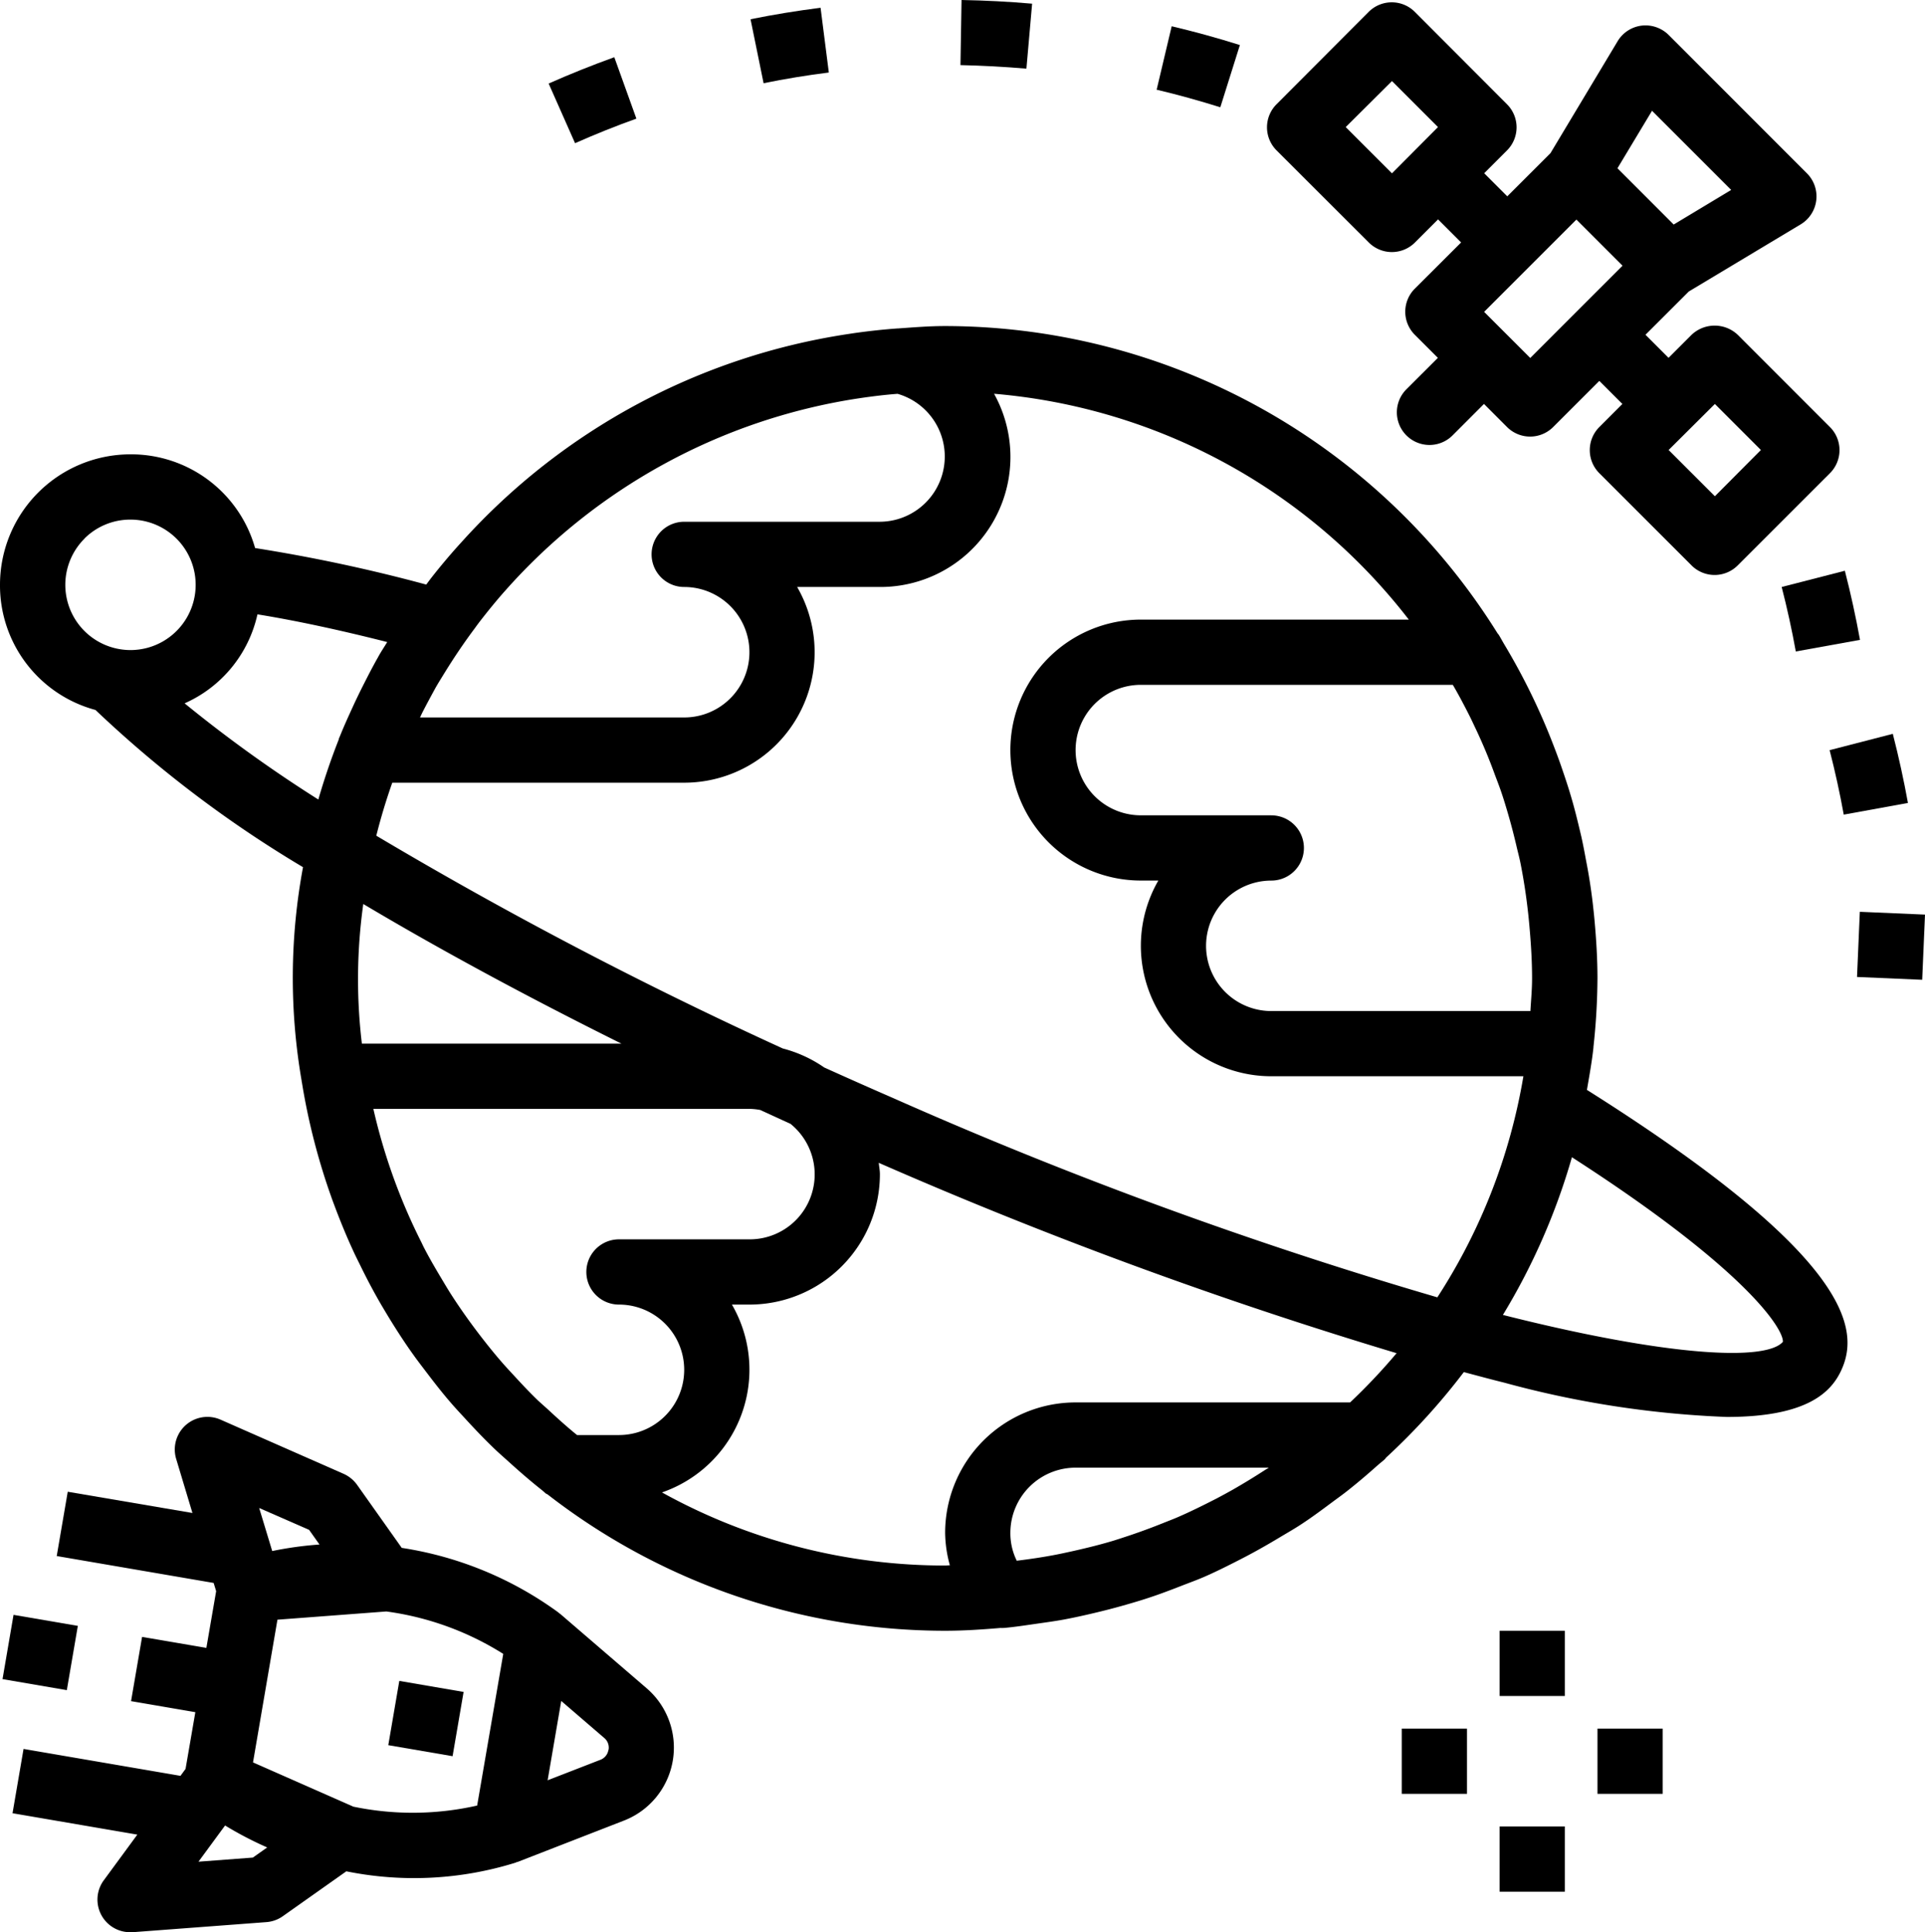 <?xml version="1.0" encoding="UTF-8" standalone="no"?>
<svg
   xmlns:dc="http://purl.org/dc/elements/1.1/"
   xmlns:cc="http://creativecommons.org/ns#"
   xmlns:rdf="http://www.w3.org/1999/02/22-rdf-syntax-ns#"
   xmlns:svg="http://www.w3.org/2000/svg"
   xmlns="http://www.w3.org/2000/svg"
   xmlns:sodipodi="http://sodipodi.sourceforge.net/DTD/sodipodi-0.dtd"
   xmlns:inkscape="http://www.inkscape.org/namespaces/inkscape"
   viewBox="0 0 59.019 59.238"
   x="0px"
   y="0px"
   version="1.1"
   id="svg40"
   sodipodi:docname="Space.svg"
   width="59.019"
   height="59.238"
   inkscape:version="0.92.4 5da689c313, 2019-01-14">
  <defs
     id="defs44" />
  <sodipodi:namedview
     pagecolor="#ffffff"
     bordercolor="#666666"
     borderopacity="1"
     objecttolerance="10"
     gridtolerance="10"
     guidetolerance="10"
     inkscape:pageopacity="0"
     inkscape:pageshadow="2"
     inkscape:window-width="1920"
     inkscape:window-height="1053"
     id="namedview42"
     showgrid="false"
     fit-margin-top="0"
     fit-margin-left="0"
     fit-margin-right="0"
     fit-margin-bottom="0"
     inkscape:zoom="2.95"
     inkscape:cx="28.977095"
     inkscape:cy="21.242001"
     inkscape:window-x="0"
     inkscape:window-y="0"
     inkscape:window-maximized="1"
     inkscape:current-layer="svg40" />
  <g
     id="g34"
     transform="translate(-3.023,-2.004)">
    <path
       d="M 34.492,4.109 34.667,2.117 C 33.947,2.054 33.219,2.017 32.503,2.004 L 32.47,4 c 0.669,0.015 1.349,0.051 2.022,0.109 z"
       id="path2"
       inkscape:connector-curvature="0" />
    <path
       d="m 38.485,4.754 c 0.649,0.154 1.306,0.336 1.952,0.539 l 0.6,-1.908 C 40.345,3.167 39.642,2.974 38.946,2.809 Z"
       id="path4"
       inkscape:connector-curvature="0" />
    <path
       d="m 61.519,26.621 c -0.128,-0.706 -0.284,-1.419 -0.464,-2.119 l -1.937,0.5 c 0.168,0.653 0.314,1.318 0.433,1.977 z"
       id="path6"
       inkscape:connector-curvature="0" />
    <path
       d="m 26.034,2.594 0.4,1.961 c 0.653,-0.133 1.325,-0.243 2,-0.328 L 28.181,2.242 c -0.725,0.092 -1.446,0.21 -2.147,0.352 z"
       id="path8"
       inkscape:connector-curvature="0" />
    <path
       d="m 20.654,6.394 c 0.619,-0.275 1.252,-0.528 1.88,-0.753 L 21.857,3.758 C 21.185,4 20.507,4.271 19.844,4.565 Z"
       id="path10"
       inkscape:connector-curvature="0" />
    <path
       d="m 57.648,20 c 0.168,0.653 0.314,1.318 0.433,1.977 l 1.968,-0.356 c -0.128,-0.706 -0.284,-1.419 -0.464,-2.119 z"
       id="path12"
       inkscape:connector-curvature="0" />
    <path
       d="m 3.023,19.925 a 3.953,3.953 0 0 0 2.927,3.845 35.819,35.819 0 0 0 6.363,4.82 18.531,18.531 0 0 0 -0.041,6.555 c 0,0 0,0.008 0,0.012 0,0.004 0.008,0.032 0.01,0.049 q 0.142,0.874 0.358,1.721 l 0.044,0.17 q 0.213,0.806 0.488,1.581 c 0.034,0.1 0.07,0.192 0.105,0.287 0.178,0.475 0.369,0.942 0.581,1.4 0.064,0.139 0.132,0.275 0.2,0.412 0.2,0.412 0.414,0.817 0.643,1.212 0.1,0.17 0.2,0.336 0.3,0.5 0.223,0.359 0.452,0.713 0.7,1.057 0.126,0.178 0.26,0.35 0.392,0.524 0.249,0.328 0.5,0.651 0.771,0.962 0.139,0.161 0.284,0.314 0.428,0.471 0.289,0.315 0.583,0.624 0.892,0.92 0.134,0.128 0.274,0.25 0.412,0.374 0.339,0.308 0.684,0.608 1.044,0.893 0.04,0.031 0.075,0.067 0.115,0.1 0.018,0.014 0.04,0.019 0.059,0.032 A 19.877,19.877 0 0 0 32,52 c 0.576,0 1.142,-0.039 1.7,-0.086 v 0 a 0.864,0.864 0 0 0 0.088,0 h 0.015 c 0.349,-0.031 0.69,-0.085 1.034,-0.134 0.265,-0.038 0.531,-0.074 0.793,-0.122 0.314,-0.058 0.623,-0.127 0.932,-0.2 0.309,-0.073 0.587,-0.144 0.877,-0.226 0.29,-0.082 0.556,-0.16 0.829,-0.251 0.322,-0.106 0.637,-0.226 0.953,-0.349 0.24,-0.094 0.483,-0.181 0.719,-0.283 0.37,-0.161 0.731,-0.343 1.091,-0.527 0.414,-0.211 0.817,-0.438 1.214,-0.677 0.234,-0.141 0.473,-0.275 0.7,-0.427 0.32,-0.21 0.626,-0.439 0.932,-0.667 0.153,-0.113 0.307,-0.223 0.456,-0.341 0.32,-0.252 0.627,-0.515 0.93,-0.785 0.071,-0.063 0.146,-0.119 0.216,-0.183 0.016,-0.015 0.026,-0.035 0.041,-0.051 a 20.143,20.143 0 0 0 2.383,-2.621 c 0.416,0.11 0.84,0.226 1.24,0.324 a 30.21,30.21 0 0 0 6.821,1.051 c 2.484,0 3.223,-0.767 3.532,-1.478 0.534,-1.228 0.271,-3.451 -7.819,-8.549 0.074,-0.432 0.153,-0.863 0.2,-1.3 V 34.113 34.1 A 20.174,20.174 0 0 0 52,32 c 0,-0.6 -0.037,-1.19 -0.09,-1.782 -0.017,-0.188 -0.038,-0.374 -0.059,-0.56 -0.051,-0.426 -0.117,-0.849 -0.2,-1.27 -0.045,-0.245 -0.091,-0.49 -0.145,-0.732 -0.1,-0.423 -0.2,-0.844 -0.325,-1.26 -0.086,-0.293 -0.183,-0.581 -0.282,-0.869 -0.076,-0.222 -0.158,-0.442 -0.243,-0.662 a 19.814,19.814 0 0 0 -1.505,-3.092 c -0.06,-0.1 -0.112,-0.2 -0.173,-0.3 A 0.625,0.625 0 0 0 48.938,21.423 19.985,19.985 0 0 0 32,12 c -0.484,0 -0.959,0.039 -1.435,0.073 H 30.56 30.547 c -0.451,0.032 -0.9,0.082 -1.338,0.144 l -0.164,0.025 a 19.952,19.952 0 0 0 -11.834,6.34 l -0.168,0.185 c -0.267,0.3 -0.527,0.609 -0.776,0.926 -0.06,0.076 -0.117,0.155 -0.176,0.233 a 49.733,49.733 0 0 0 -5.247,-1.12 3.949,3.949 0 0 0 -3.811,-2.873 h -0.01 a 4,4 0 0 0 -4,3.991 z M 27.258,36.458 A 1.991,1.991 0 0 1 26,40 h -4 a 1,1 0 0 0 0,2 2,2 0 0 1 0,4 h -1.285 c -0.313,-0.253 -0.609,-0.522 -0.9,-0.792 -0.1,-0.091 -0.2,-0.177 -0.3,-0.27 -0.254,-0.245 -0.494,-0.5 -0.732,-0.76 -0.128,-0.138 -0.256,-0.275 -0.379,-0.417 -0.22,-0.253 -0.429,-0.513 -0.633,-0.777 -0.12,-0.155 -0.237,-0.312 -0.353,-0.471 -0.2,-0.277 -0.394,-0.558 -0.577,-0.845 -0.09,-0.141 -0.175,-0.285 -0.261,-0.429 -0.194,-0.324 -0.386,-0.65 -0.559,-0.986 -0.029,-0.055 -0.054,-0.113 -0.082,-0.169 A 17.88,17.88 0 0 1 14.47,36 H 26 a 1.906,1.906 0 0 1 0.332,0.034 c 0.308,0.141 0.615,0.283 0.926,0.424 z M 14.118,34 a 16.589,16.589 0 0 1 0.043,-4.281 C 16.5,31.111 19.172,32.557 22.076,34 Z M 34,49 a 2,2 0 0 1 2,-2 h 5.924 c -0.049,0.032 -0.1,0.06 -0.148,0.092 q -0.464,0.3 -0.945,0.576 c -0.165,0.093 -0.332,0.184 -0.5,0.273 -0.392,0.2 -0.79,0.4 -1.2,0.577 -0.138,0.06 -0.279,0.113 -0.419,0.169 q -0.534,0.216 -1.084,0.4 c -0.153,0.05 -0.3,0.1 -0.459,0.149 -0.4,0.121 -0.81,0.222 -1.222,0.315 -0.2,0.044 -0.391,0.087 -0.588,0.124 -0.383,0.073 -0.772,0.13 -1.163,0.178 A 1.9,1.9 0 0 1 34,49 Z M 44.416,45 H 36 a 4,4 0 0 0 -4,4 3.882,3.882 0 0 0 0.145,0.993 C 32.096,49.993 32.045,50 32,50 A 17.882,17.882 0 0 1 23.319,47.759 3.98,3.98 0 0 0 25.463,42 H 26 a 4,4 0 0 0 4,-4 c 0,-0.118 -0.025,-0.23 -0.035,-0.346 A 139.873,139.873 0 0 0 45.842,43.49 18.327,18.327 0 0 1 44.416,45 Z m 13.269,-1.858 c -0.522,0.6 -3.522,0.454 -8.584,-0.825 a 19.848,19.848 0 0 0 2.116,-4.834 c 5.383,3.466 6.493,5.281 6.468,5.659 z M 42,27 h -4 a 2,2 0 0 1 0,-4 h 9.564 c 0.01,0.017 0.021,0.033 0.03,0.049 0.165,0.285 0.318,0.575 0.466,0.868 0.066,0.13 0.128,0.262 0.19,0.394 0.224,0.469 0.424,0.947 0.6,1.432 0.072,0.192 0.147,0.382 0.212,0.577 0.084,0.25 0.158,0.5 0.231,0.755 0.081,0.284 0.154,0.57 0.222,0.859 0.046,0.2 0.1,0.395 0.137,0.595 0.091,0.464 0.162,0.936 0.216,1.413 0.018,0.153 0.032,0.306 0.046,0.459 0.047,0.528 0.081,1.059 0.081,1.6 0,0.338 -0.032,0.667 -0.051,1 H 42 a 2,2 0 0 1 0,-4 1,1 0 0 0 0,-2 z m 4.216,-6 H 38 a 4,4 0 0 0 0,8 h 0.537 A 4,4 0 0 0 42,35 h 7.729 A 17.876,17.876 0 0 1 47.091,41.778 133.888,133.888 0 0 1 30.4,35.666 Q 29.337,35.203 28.293,34.731 A 3.986,3.986 0 0 0 27.024,34.149 130.341,130.341 0 0 1 14.56,27.625 Q 14.768,26.797 15.05,26 H 24 a 4,4 0 0 0 3.463,-6 H 30 A 3.987,3.987 0 0 0 33.5,14.076 17.968,17.968 0 0 1 46.216,21 Z m -30.235,2.831 c 0.13,-0.253 0.264,-0.5 0.4,-0.749 0.093,-0.162 0.193,-0.32 0.291,-0.48 0.284,-0.459 0.586,-0.906 0.908,-1.336 0.071,-0.1 0.141,-0.193 0.215,-0.287 0.215,-0.275 0.435,-0.545 0.665,-0.807 l 0.036,-0.04 a 18.108,18.108 0 0 1 10.816,-5.91 l 0.108,-0.016 c 0.371,-0.054 0.745,-0.1 1.122,-0.128 A 2,2 0 0 1 30,18 h -6 a 1,1 0 0 0 0,2 2,2 0 0 1 0,4 h -8.1 c 0.027,-0.056 0.053,-0.113 0.081,-0.169 z m -5.07,-2.993 c 1.171,0.189 2.508,0.476 3.984,0.85 -0.095,0.157 -0.2,0.311 -0.286,0.472 -0.16,0.282 -0.308,0.571 -0.455,0.861 q -0.159,0.315 -0.307,0.636 c -0.137,0.3 -0.272,0.594 -0.395,0.9 -0.01,0.026 -0.023,0.05 -0.033,0.076 -0.01,0.026 -0.008,0.035 -0.014,0.052 q -0.354,0.9 -0.622,1.831 a 41.854,41.854 0 0 1 -4.1,-2.949 3.908,3.908 0 0 0 2.233,-2.727 z m -5.3,-2.322 a 1.992,1.992 0 0 1 1.411,-0.582 v 0 a 2,2 0 0 1 0,4 v 0 A 2,2 0 0 1 5.615,18.516 Z"
       id="path14"
       inkscape:connector-curvature="0" />
    <path
       d="m 11.7,60.747 1.941,-1.372 a 10.461,10.461 0 0 0 5.178,-0.262 c 0.015,0 0.027,-0.014 0.042,-0.019 0.015,-0.005 0.021,0 0.031,-0.006 l 3.26,-1.268 a 2.4,2.4 0 0 0 0.7,-4.054 L 20.2,51.484 C 20.19,51.476 20.177,51.471 20.167,51.463 20.157,51.455 20.15,51.444 20.14,51.437 a 10.945,10.945 0 0 0 -4.8,-1.978 L 13.97,47.525 A 1.016,1.016 0 0 0 13.556,47.188 L 9.783,45.527 a 1,1 0 0 0 -1.36,1.2 l 0.5,1.662 -3.823,-0.651 -0.338,1.971 4.811,0.825 0.077,0.252 -0.3,1.739 -1.971,-0.337 -0.338,1.97 1.971,0.338 -0.3,1.739 -0.156,0.213 -4.811,-0.825 -0.338,1.971 3.826,0.656 -1.028,1.4 a 1,1 0 0 0 0.807,1.592 q 0.038,0 0.075,0 l 4.111,-0.31 A 1,1 0 0 0 11.7,60.747 Z m 2.15,-3.355 -0.015,-0.009 -3.055,-1.347 0.749,-4.375 3.333,-0.252 h 0.009 a 8.96,8.96 0 0 1 3.581,1.3 l -0.8,4.65 a 8.946,8.946 0 0 1 -3.798,0.033 z m 7.827,-1.741 a 0.388,0.388 0 0 1 -0.249,0.306 l -1.615,0.627 0.417,-2.432 1.313,1.13 a 0.385,0.385 0 0 1 0.138,0.369 z m -9.177,-6.744 0.318,0.449 a 11.01,11.01 0 0 0 -1.449,0.2 l -0.4,-1.32 z M 9.108,59.08 9.924,57.97 a 10.922,10.922 0 0 0 1.291,0.673 l -0.44,0.311 z"
       id="path16"
       inkscape:connector-curvature="0" />
    <rect
       x="15.083"
       y="53.692"
       width="1.999"
       height="2"
       transform="rotate(-80.271,16.082,54.692)"
       id="rect18" />
    <rect
       x="3.255"
       y="51.666"
       width="1.999"
       height="2"
       transform="rotate(-80.273,4.255,52.666)"
       id="rect20" />
    <path
       d="M 54.8,10.941 58.23,8.883 A 1,1 0 0 0 58.422,7.318 L 54.182,3.075 A 1.009,1.009 0 0 0 53.353,2.79 1,1 0 0 0 52.618,3.268 L 50.559,6.7 49.235,8.023 48.527,7.315 l 0.7,-0.7 a 1,1 0 0 0 0,-1.414 L 46.4,2.368 a 1,1 0 0 0 -1.414,0 L 42.161,5.2 a 1,1 0 0 0 0,1.414 l 2.829,2.825 a 1,1 0 0 0 1.414,0 L 47.113,8.73 47.82,9.437 46.4,10.854 a 1,1 0 0 0 0,1.414 l 0.707,0.707 -0.964,0.963 a 1,1 0 1 0 1.414,1.415 l 0.964,-0.965 0.707,0.708 a 1,1 0 0 0 1.414,0 l 1.415,-1.414 0.707,0.707 -0.707,0.708 a 1,1 0 0 0 0,1.414 l 2.828,2.828 a 1,1 0 0 0 1.414,0 l 2.829,-2.828 a 1,1 0 0 0 0,-1.414 L 56.3,12.268 a 1.029,1.029 0 0 0 -1.414,0 l -0.707,0.707 -0.707,-0.707 z M 45.7,7.318 44.282,5.9 45.7,4.489 47.111,5.9 Z M 55.6,14.389 57.011,15.8 55.6,17.218 54.182,15.8 Z M 53.673,5.4 56.1,7.827 54.337,8.888 53.475,8.025 52.613,7.163 Z m -3.734,7.579 -1.414,-1.414 2.829,-2.829 1.414,1.414 z"
       id="path22"
       inkscape:connector-curvature="0" />
    <rect
       x="49"
       y="52"
       width="2"
       height="2"
       id="rect24" />
    <rect
       x="60"
       y="30"
       width="2"
       height="2"
       transform="rotate(-87.537,61,31)"
       id="rect26" />
    <rect
       x="46"
       y="55"
       width="2"
       height="2"
       id="rect28" />
    <rect
       x="52"
       y="55"
       width="2"
       height="2"
       id="rect30" />
    <rect
       x="49"
       y="58"
       width="2"
       height="2"
       id="rect32" />
  </g>
</svg>

